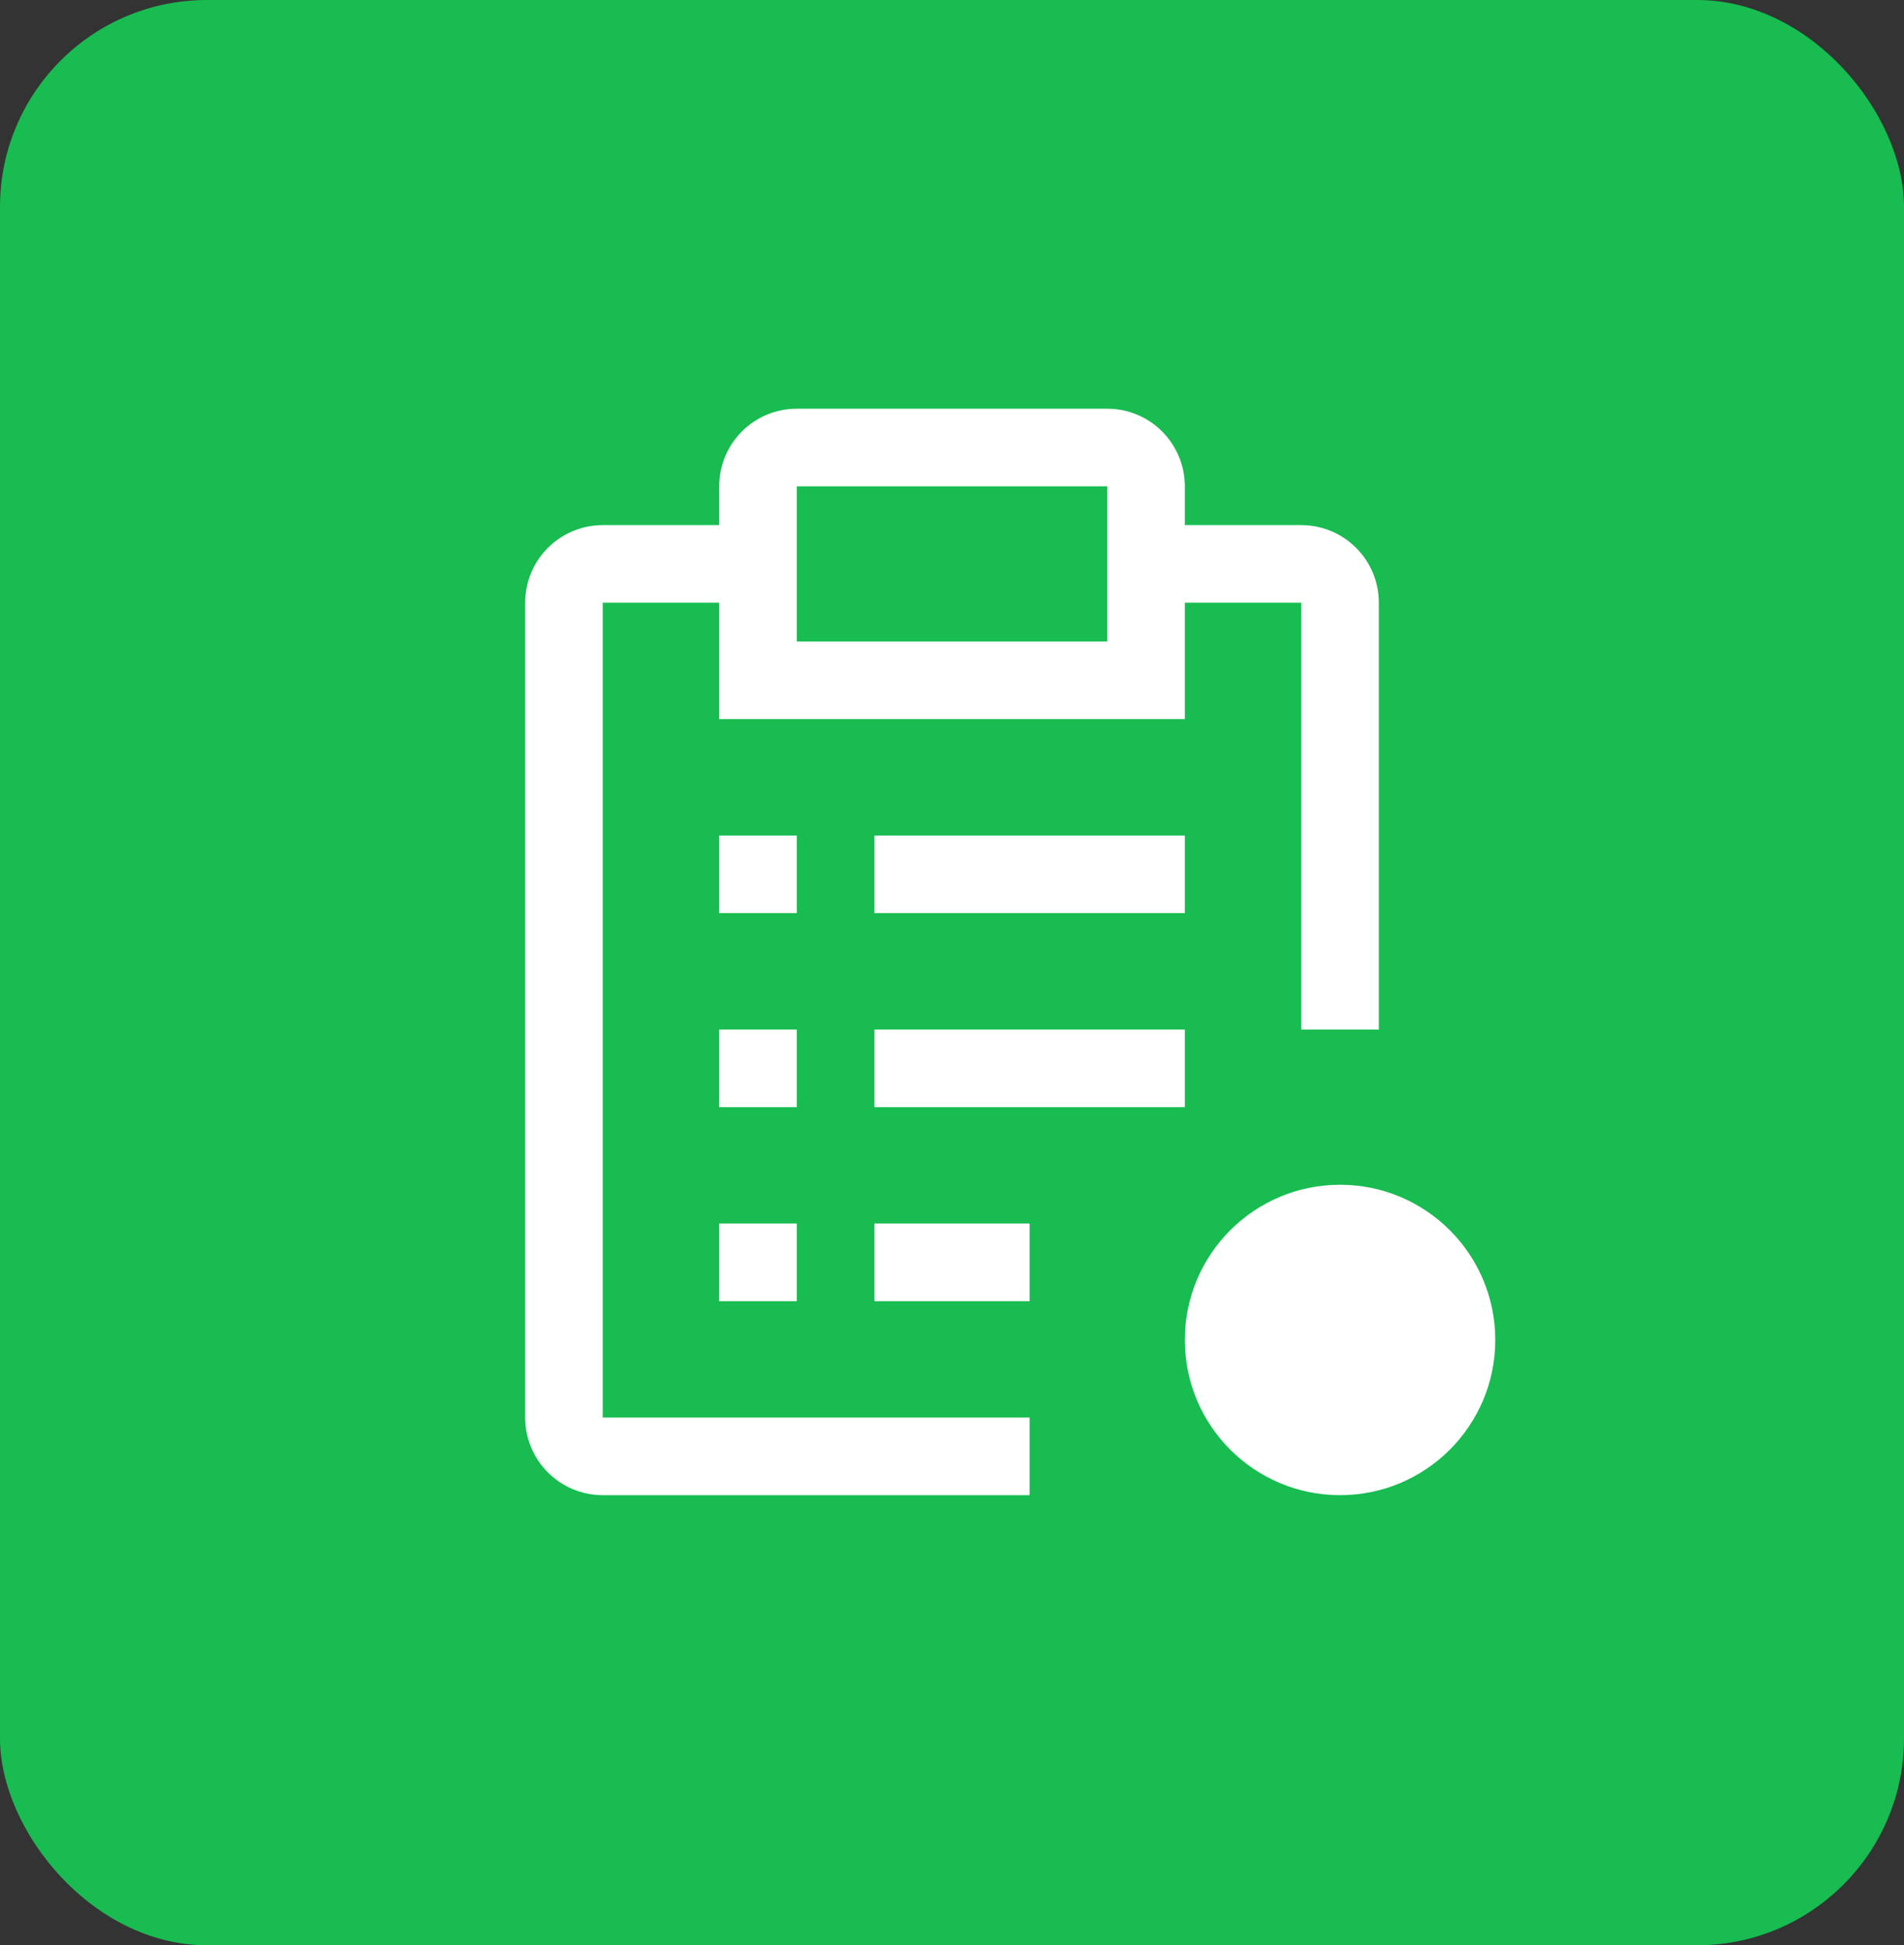 <svg width="46" height="47" viewBox="0 0 46 47" fill="none" xmlns="http://www.w3.org/2000/svg">
<rect x="0" y="0" width="46" height="47" fill="#333333" stroke="none"/>
<rect width="46" height="47" rx="5" fill="#18BC51"/>
<path d="M32.375 36.125C34.446 36.125 36.125 34.446 36.125 32.375C36.125 30.304 34.446 28.625 32.375 28.625C30.304 28.625 28.625 30.304 28.625 32.375C28.625 34.446 30.304 36.125 32.375 36.125Z" fill="white"/>
<path d="M17.375 20.188H19.25V22.062H17.375V20.188ZM17.375 24.875H19.25V26.75H17.375V24.875ZM17.375 29.562H19.25V31.438H17.375V29.562ZM21.125 20.188H28.625V22.062H21.125V20.188ZM21.125 24.875H28.625V26.75H21.125V24.875ZM21.125 29.562H24.875V31.438H21.125V29.562Z" fill="white"/>
<path d="M14.562 34.25V14.562H17.375V17.375H28.625V14.562H31.438V24.875H33.312V14.562C33.312 14.065 33.115 13.588 32.763 13.237C32.412 12.885 31.935 12.688 31.438 12.688H28.625V11.75C28.625 11.253 28.427 10.776 28.076 10.424C27.724 10.072 27.247 9.875 26.75 9.875H19.25C18.753 9.875 18.276 10.072 17.924 10.424C17.573 10.776 17.375 11.253 17.375 11.75V12.688H14.562C14.065 12.688 13.588 12.885 13.237 13.237C12.885 13.588 12.688 14.065 12.688 14.562V34.25C12.688 34.747 12.885 35.224 13.237 35.576C13.588 35.928 14.065 36.125 14.562 36.125H24.875V34.25H14.562ZM19.25 11.75H26.75V15.5H19.25V11.75Z" fill="white"/>
</svg>
